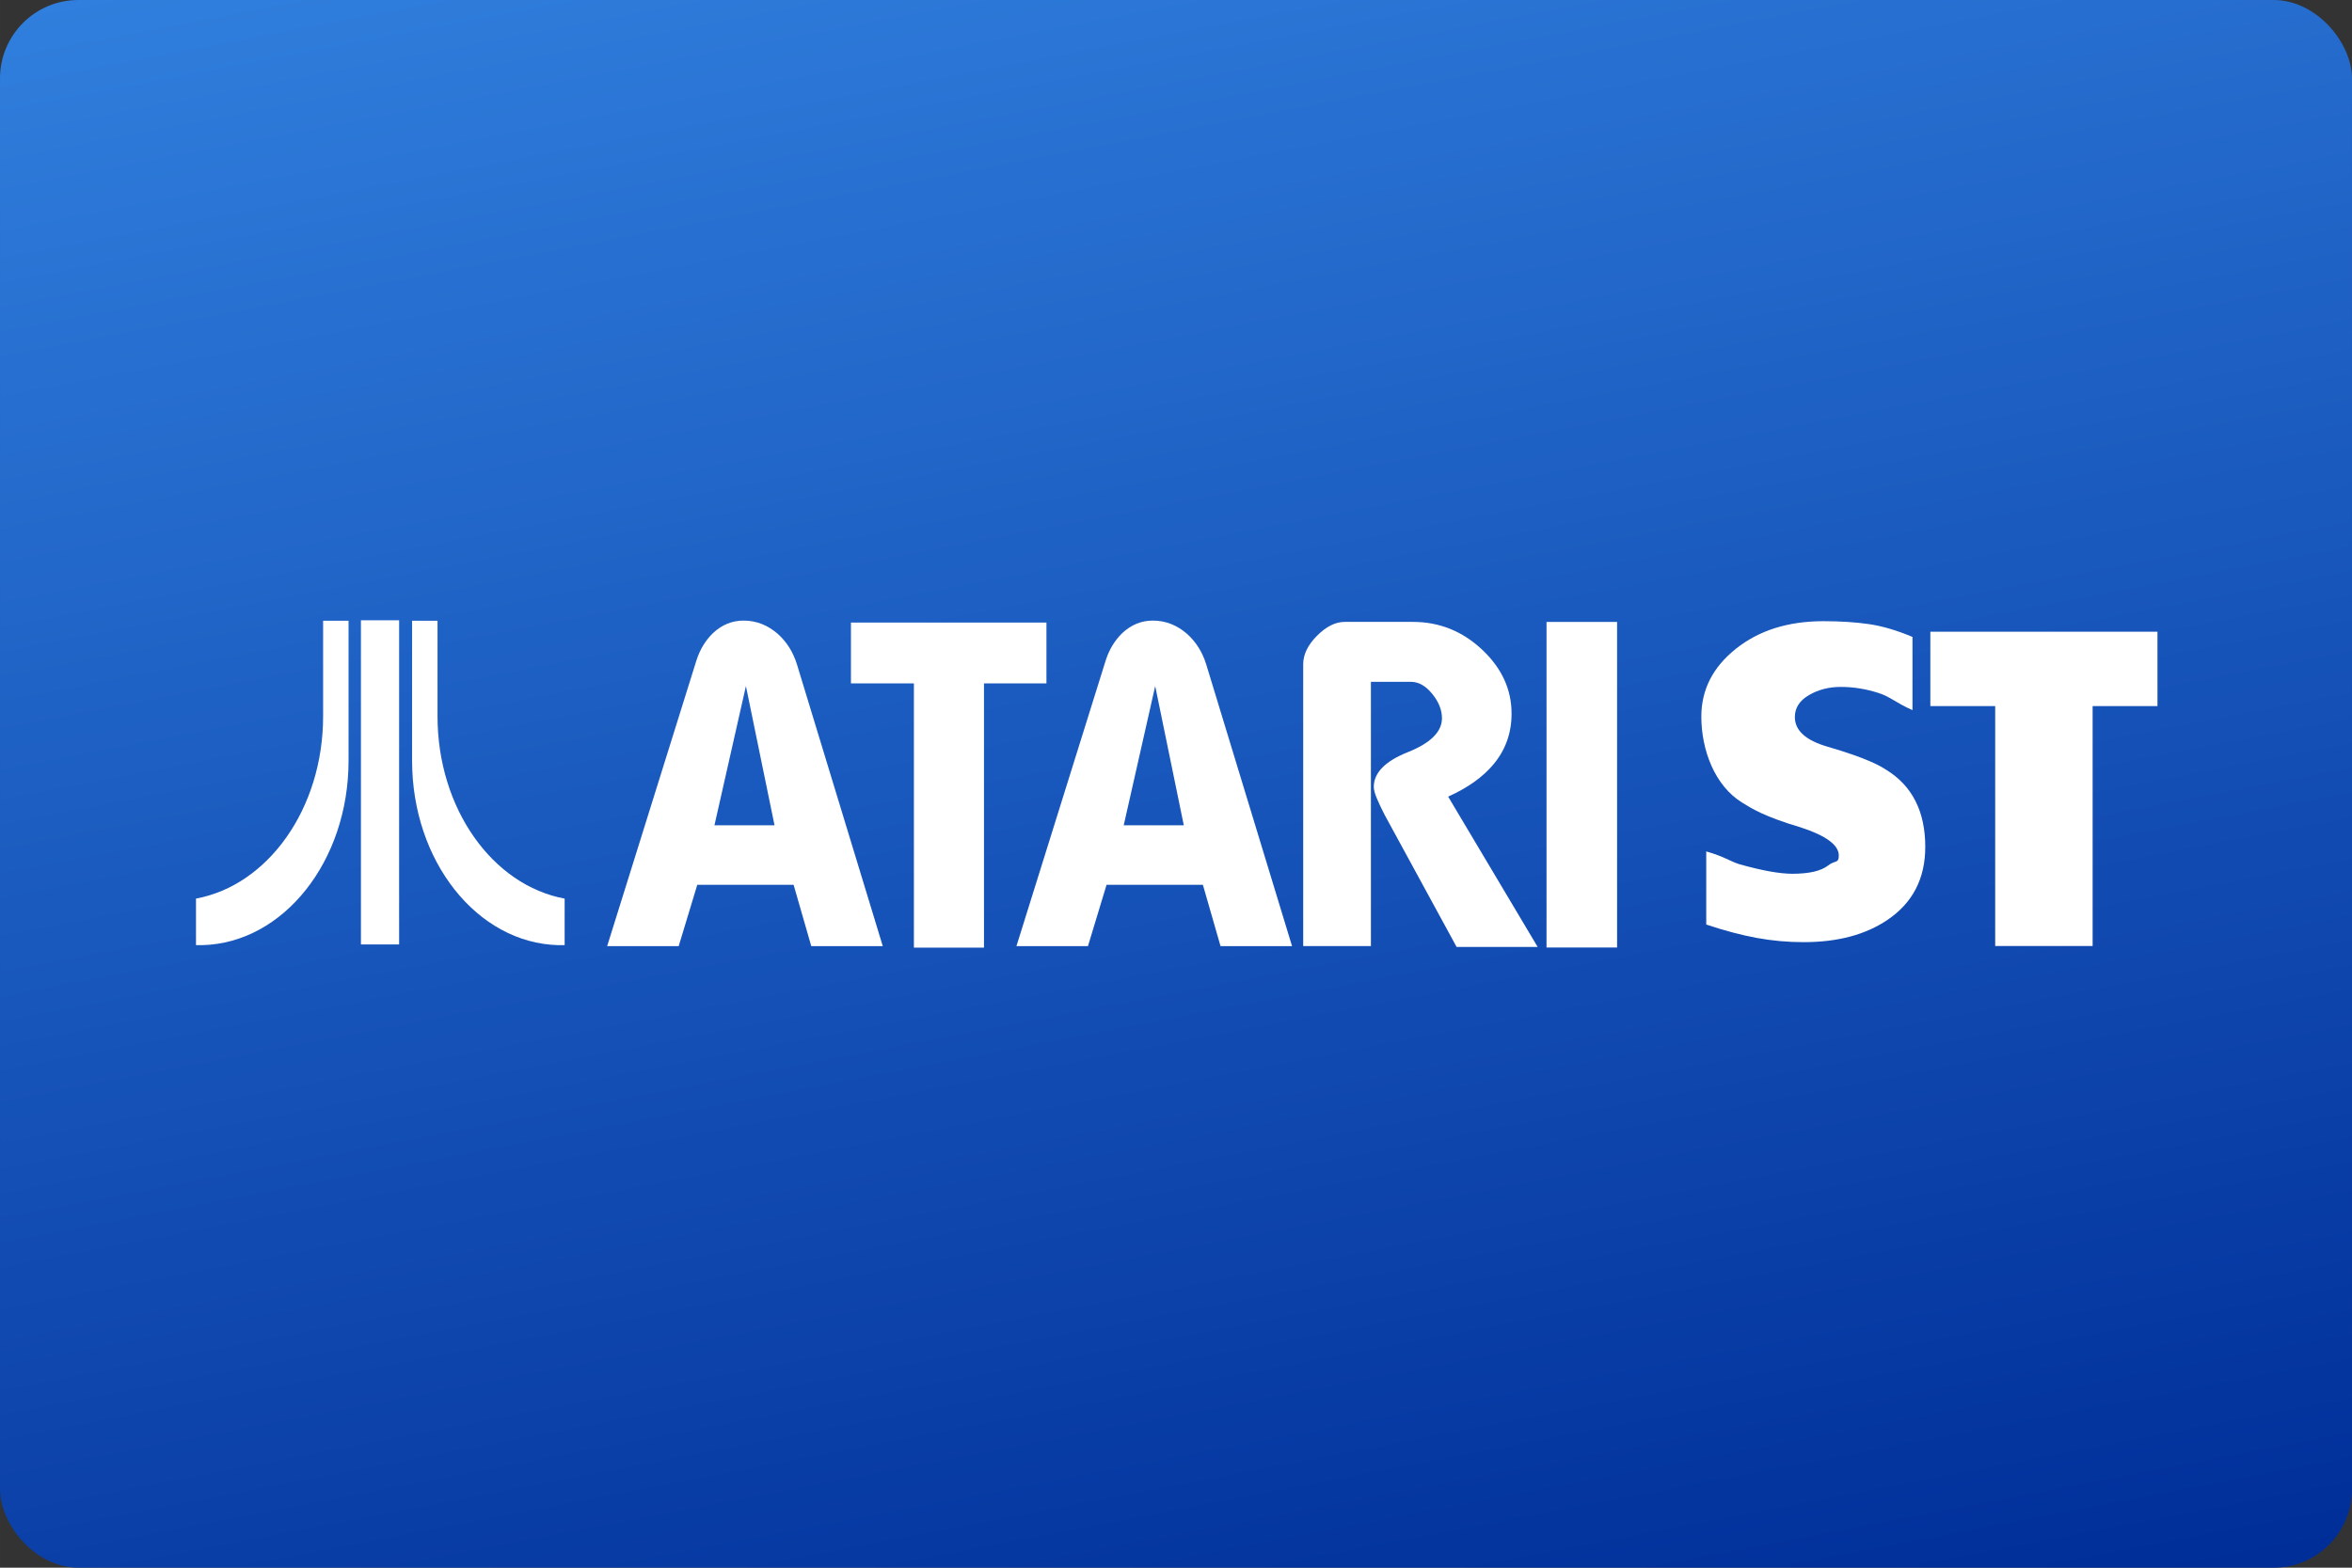 <svg width="480" height="320" version="1.1" viewBox="0 0 127 84.667" xmlns="http://www.w3.org/2000/svg" xmlns:xlink="http://www.w3.org/1999/xlink">
 <rect x="0" y="0" width="127" height="84.667" fill="#333333" stroke="none"/>
 <defs>
  <linearGradient id="a" x1="10.583" x2="32.945" y1="-15.333" y2="101.36" gradientUnits="userSpaceOnUse">
   <stop stop-color="#3689e6" offset="0"/>
   <stop stop-color="#002e99" offset="1"/>
  </linearGradient>
  <clipPath id="e">
   <path d="m249 0h75v124.51h-75z"/>
  </clipPath>
  <clipPath id="d">
   <path d="m421 0h90v124.51h-90z"/>
  </clipPath>
  <clipPath id="c">
   <path d="m513 0h28v124.51h-28z"/>
  </clipPath>
  <clipPath id="b">
   <path d="m659 4h86.871v120h-86.871z"/>
  </clipPath>
 </defs>
 <rect width="127" height="84.667" ry="4.233" fill="url(#a)" stroke-linecap="square" stroke-linejoin="round" stroke-width=".529" style="paint-order:stroke fill markers"/>
 <g transform="matrix(.142 0 0 .142 10.583 33.5)" fill="#fff">
  <g>
   <path d="m62.715 123.29h14.527v-123.29h-14.527z"/>
   <path d="m0 123.54 2.418 0.019c30.809-0.797 55.594-31.91 55.594-70.152v-53.223h-9.672v36.289c0 35.195-20.98 64.336-48.34 69.379v17.688"/>
   <path d="m140.18 123.54-2.418 0.019c-30.809-0.797-55.59-31.91-55.59-70.152v-53.223h9.668v36.289c0 35.195 20.98 64.336 48.34 69.379v17.688"/>
   <path d="m261.15 123.92h-27.191l-6.715-23.32h-36.625l-7.07 23.32h-27.199l33.906-108.54c1.332-4.211 3.445-7.715 6.352-10.527 3.379-3.152 7.25-4.734 11.602-4.734 4.832 0 9.188 1.699 13.055 5.086 3.387 3.043 5.805 6.898 7.254 11.578zm-41.16-45.949-10.875-52.953-11.969 52.953h22.844"/>
  </g>
  <g clip-path="url(#e)">
   <path d="m323.39 24.004h-23.75v100.51h-26.652v-100.51h-23.938v-23.145h74.34v23.145" fill="#fff"/>
  </g>
  <path d="m416.78 123.92h-27.195l-6.711-23.32h-36.625l-7.07 23.32h-27.199l33.906-108.54c1.332-4.211 3.445-7.715 6.348-10.527 3.383-3.152 7.254-4.734 11.602-4.734 4.836 0 9.191 1.699 13.059 5.086 3.383 3.043 5.801 6.898 7.25 11.578zm-41.16-45.949-10.875-52.953-11.969 52.953h22.844"/>
  <g clip-path="url(#d)">
   <path d="m510.18 124.25h-30.82l-27.332-50.168c-1.211-2.336-2.207-4.445-2.992-6.316-0.785-1.863-1.176-3.324-1.176-4.383 0-5.375 4.316-9.789 12.961-13.234 8.641-3.449 12.965-7.746 12.965-12.891 0-3.16-1.242-6.254-3.719-9.293-2.477-3.035-5.168-4.559-8.07-4.559h-15.23v100.51h-25.746v-107.17c0-3.742 1.754-7.363 5.258-10.871 3.504-3.508 7.012-5.262 10.52-5.262h25.93c10.031 0 18.793 3.504 26.289 10.52 7.492 7.016 11.238 15.141 11.238 24.379 0 7.363-2.293 13.793-6.891 19.285-3.984 4.793-9.73 8.887-17.227 12.273l34.043 57.184" fill="#fff"/>
  </g>
  <g clip-path="url(#c)">
   <path d="m513.55 124.45h26.832v-123.83h-26.832z" fill="#fff"/>
  </g>
  <path d="m657.57 86.188c0 12.008-4.762 21.246-14.301 27.715-8.352 5.68-19.004 8.516-31.941 8.516-6.051 0-12.004-0.539-17.855-1.613-5.856-1.074-12.246-2.777-19.188-5.09v-27.812c7.117 2.051 8.801 3.672 12.641 4.883 8.566 2.41 15.266 3.621 20.109 3.621 6.367 0 10.898-1.051 13.602-3.156 2.695-2.106 4.051-0.672 4.051-3.797 0-3.969-4.828-7.531-14.488-10.691-13.875-4.102-18.773-7.25-22.305-9.453-10.324-6.344-15.48-19.938-15.48-32.688 0-10.215 4.387-18.816 13.16-25.801 8.773-6.988 19.863-10.48 33.281-10.48 6.473 0 12.262 0.375 17.344 1.117 5.09 0.75 10.59 2.371 16.508 4.871v27.84c-6.504-2.879-8.32-5.07-13.062-6.574-4.727-1.504-9.461-2.258-14.207-2.258-4.496 0-8.531 1.039-12.102 3.117-3.57 2.082-5.356 4.867-5.356 8.359 0 5.09 4.121 8.84 12.379 11.246 15.164 4.406 20.059 7.328 22.285 8.758 9.949 6.082 14.926 15.875 14.926 29.371"/>
  <g clip-path="url(#b)">
   <path d="m745.87 32.637-24.66-0.008v91.262h-37.051v-91.262h-24.656v-28.289h86.363l4e-3 28.297" fill="#fff"/>
  </g>
 </g>
 <style type="text/css">.st0{fill:#FC0C18;}
	.st1{fill:#FC0C18;}</style>
</svg>

